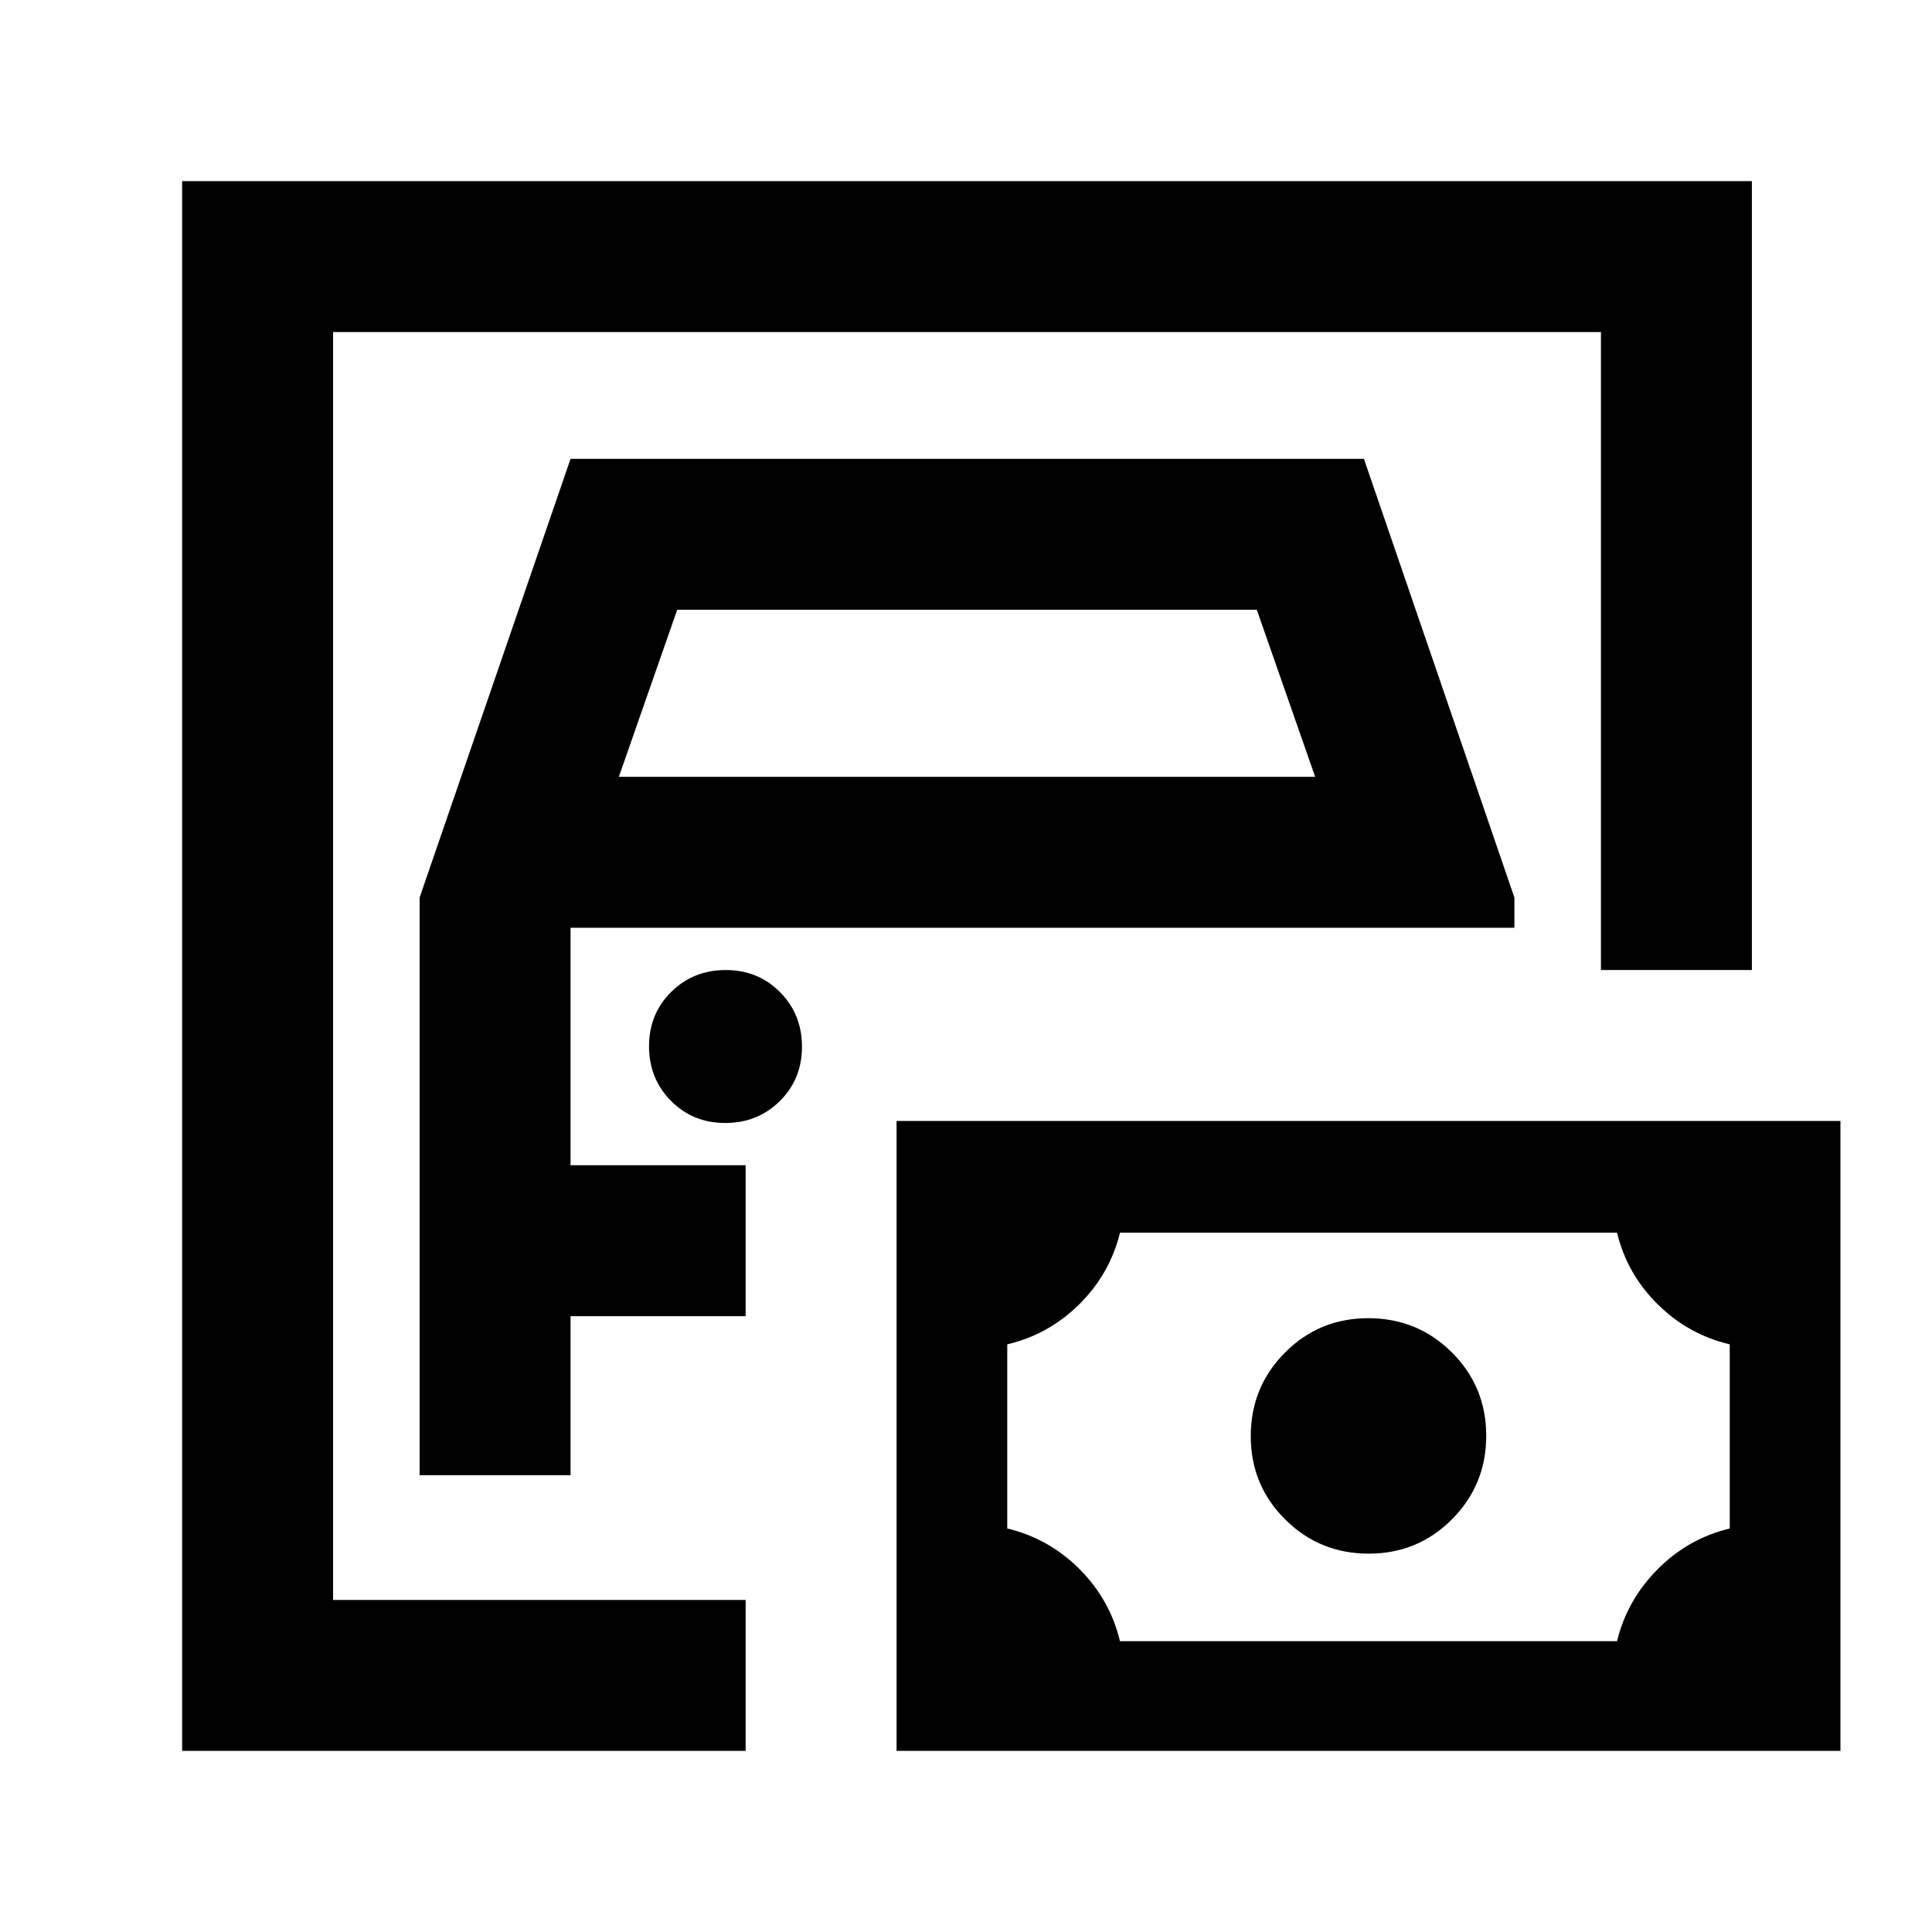 <svg xmlns="http://www.w3.org/2000/svg" height="24" viewBox="0 -960 960 960" width="24"><path d="M165.5-165v-630 630Zm-75 75v-780h780v392h-75v-317h-630v630h205v75h-280Zm118-137h75v-79h87v-75h-87v-118h469v-15l-74.77-218H283.5l-75 218v287Zm99-347 29-83h288l29 83h-346Zm52.89 172q16.11 0 27.11-10.89 11-10.9 11-27 0-16.11-10.89-27.11-10.9-11-27-11-16.11 0-27.11 10.89-11 10.9-11 27 0 16.11 10.89 27.11 10.9 11 27 11ZM556.5-144.5h246.98q5.02-20.5 20.22-35.78 15.2-15.29 35.8-20.22V-292q-20.63-4.87-35.86-19.96T803.5-347.5H556.52q-5.02 20.5-20.22 35.57T500.5-292v91.5q20.63 4.91 35.86 20.14t20.14 35.86ZM680.09-188q24.41 0 41.41-17.09 17-17.09 17-41.5T721.41-288q-17.09-17-41.5-17t-41.41 17.09q-17 17.09-17 41.5T638.59-205q17.09 17 41.5 17ZM445.5-90v-313h469v313h-469Z"/></svg>